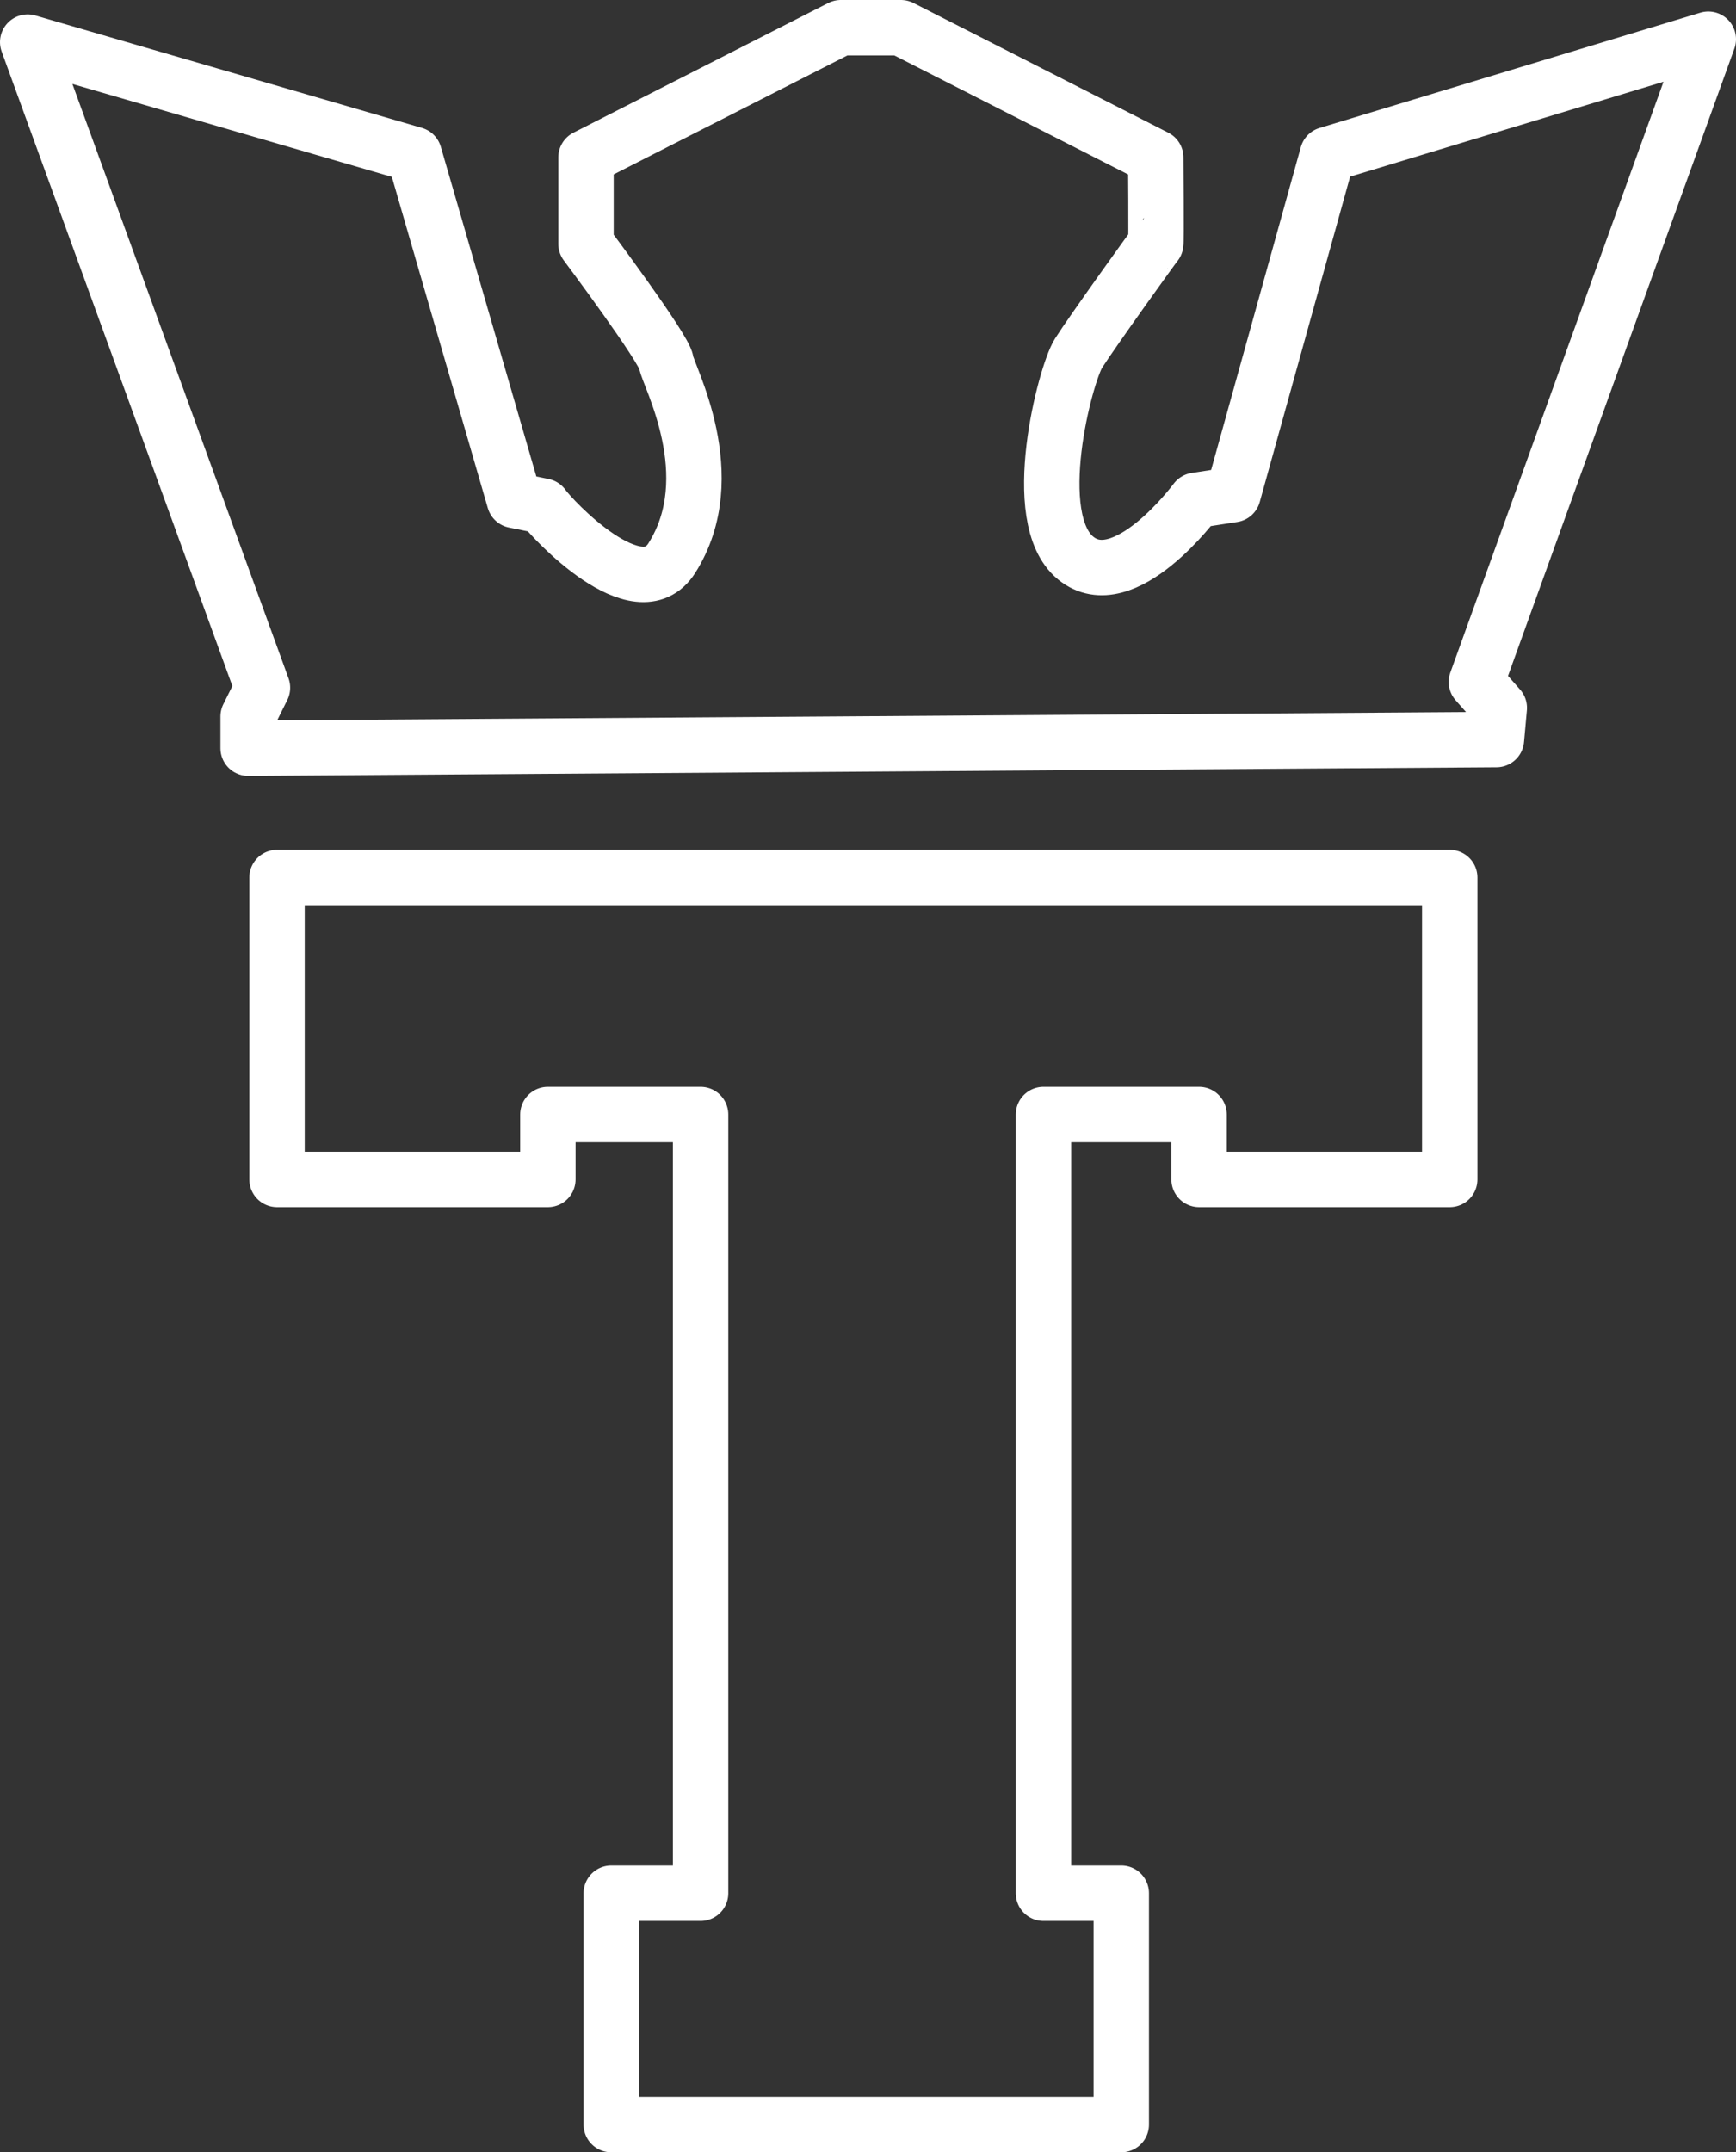 <?xml version="1.0" encoding="UTF-8"?>
<svg width="188px" height="233px" viewBox="0 0 188 233" version="1.1" xmlns="http://www.w3.org/2000/svg" xmlns:xlink="http://www.w3.org/1999/xlink">
    <rect x="0" y="0" width="188" height="233" fill="#333333" stroke="none"/>
    <!-- Generator: Sketch 48.1 (47250) - http://www.bohemiancoding.com/sketch -->
    <title>TSocLogo</title>
    <desc>Created with Sketch.</desc>
    <defs></defs>
    <g id="V3" stroke="none" stroke-width="1" fill="none" fill-rule="evenodd" transform="translate(-486, -396)" stroke-linecap="round" stroke-linejoin="round">
        <g id="Logo" transform="translate(489, 399)" stroke="#FFFFFF" stroke-width="6">
            <g id="TSocLogo">
                <polyline id="Stroke-1" points="27 92 154 92 154 124.681 126.853 124.681 126.853 117.656 110.002 117.656 110.002 201.955 118.428 201.955 118.428 227 63.197 227 63.197 201.955 72.87 201.955 72.87 117.656 56.332 117.656 56.332 124.681 27 124.681 27 92"></polyline>
                <path d="M0,1.56 L25.424,71.448 L23.874,74.568 L23.874,78 C23.874,78 68.935,77.688 159.056,77.064 C159.263,74.776 159.366,73.632 159.366,73.632 L156.886,70.824 L182,1.248 L140.763,13.728 L130.532,50.544 L126.501,51.168 C126.501,51.168 118.724,61.711 113.479,57.408 C108.234,53.105 112.385,37.481 113.789,35.256 C115.193,33.031 122.088,23.435 122.16,23.4 C122.233,23.365 122.16,14.04 122.16,14.04 L94.566,0 L88.055,0 L60.46,14.04 L60.46,23.4 C60.46,23.4 68.953,34.742 69.141,36.192 C69.33,37.642 75.395,48.498 69.761,57.408 C66.117,63.172 56.753,53.162 55.809,51.792 L52.709,51.168 L41.857,13.728 L0,1.56 Z" id="Stroke-2"></path>
            </g>
        </g>
    </g>
</svg>